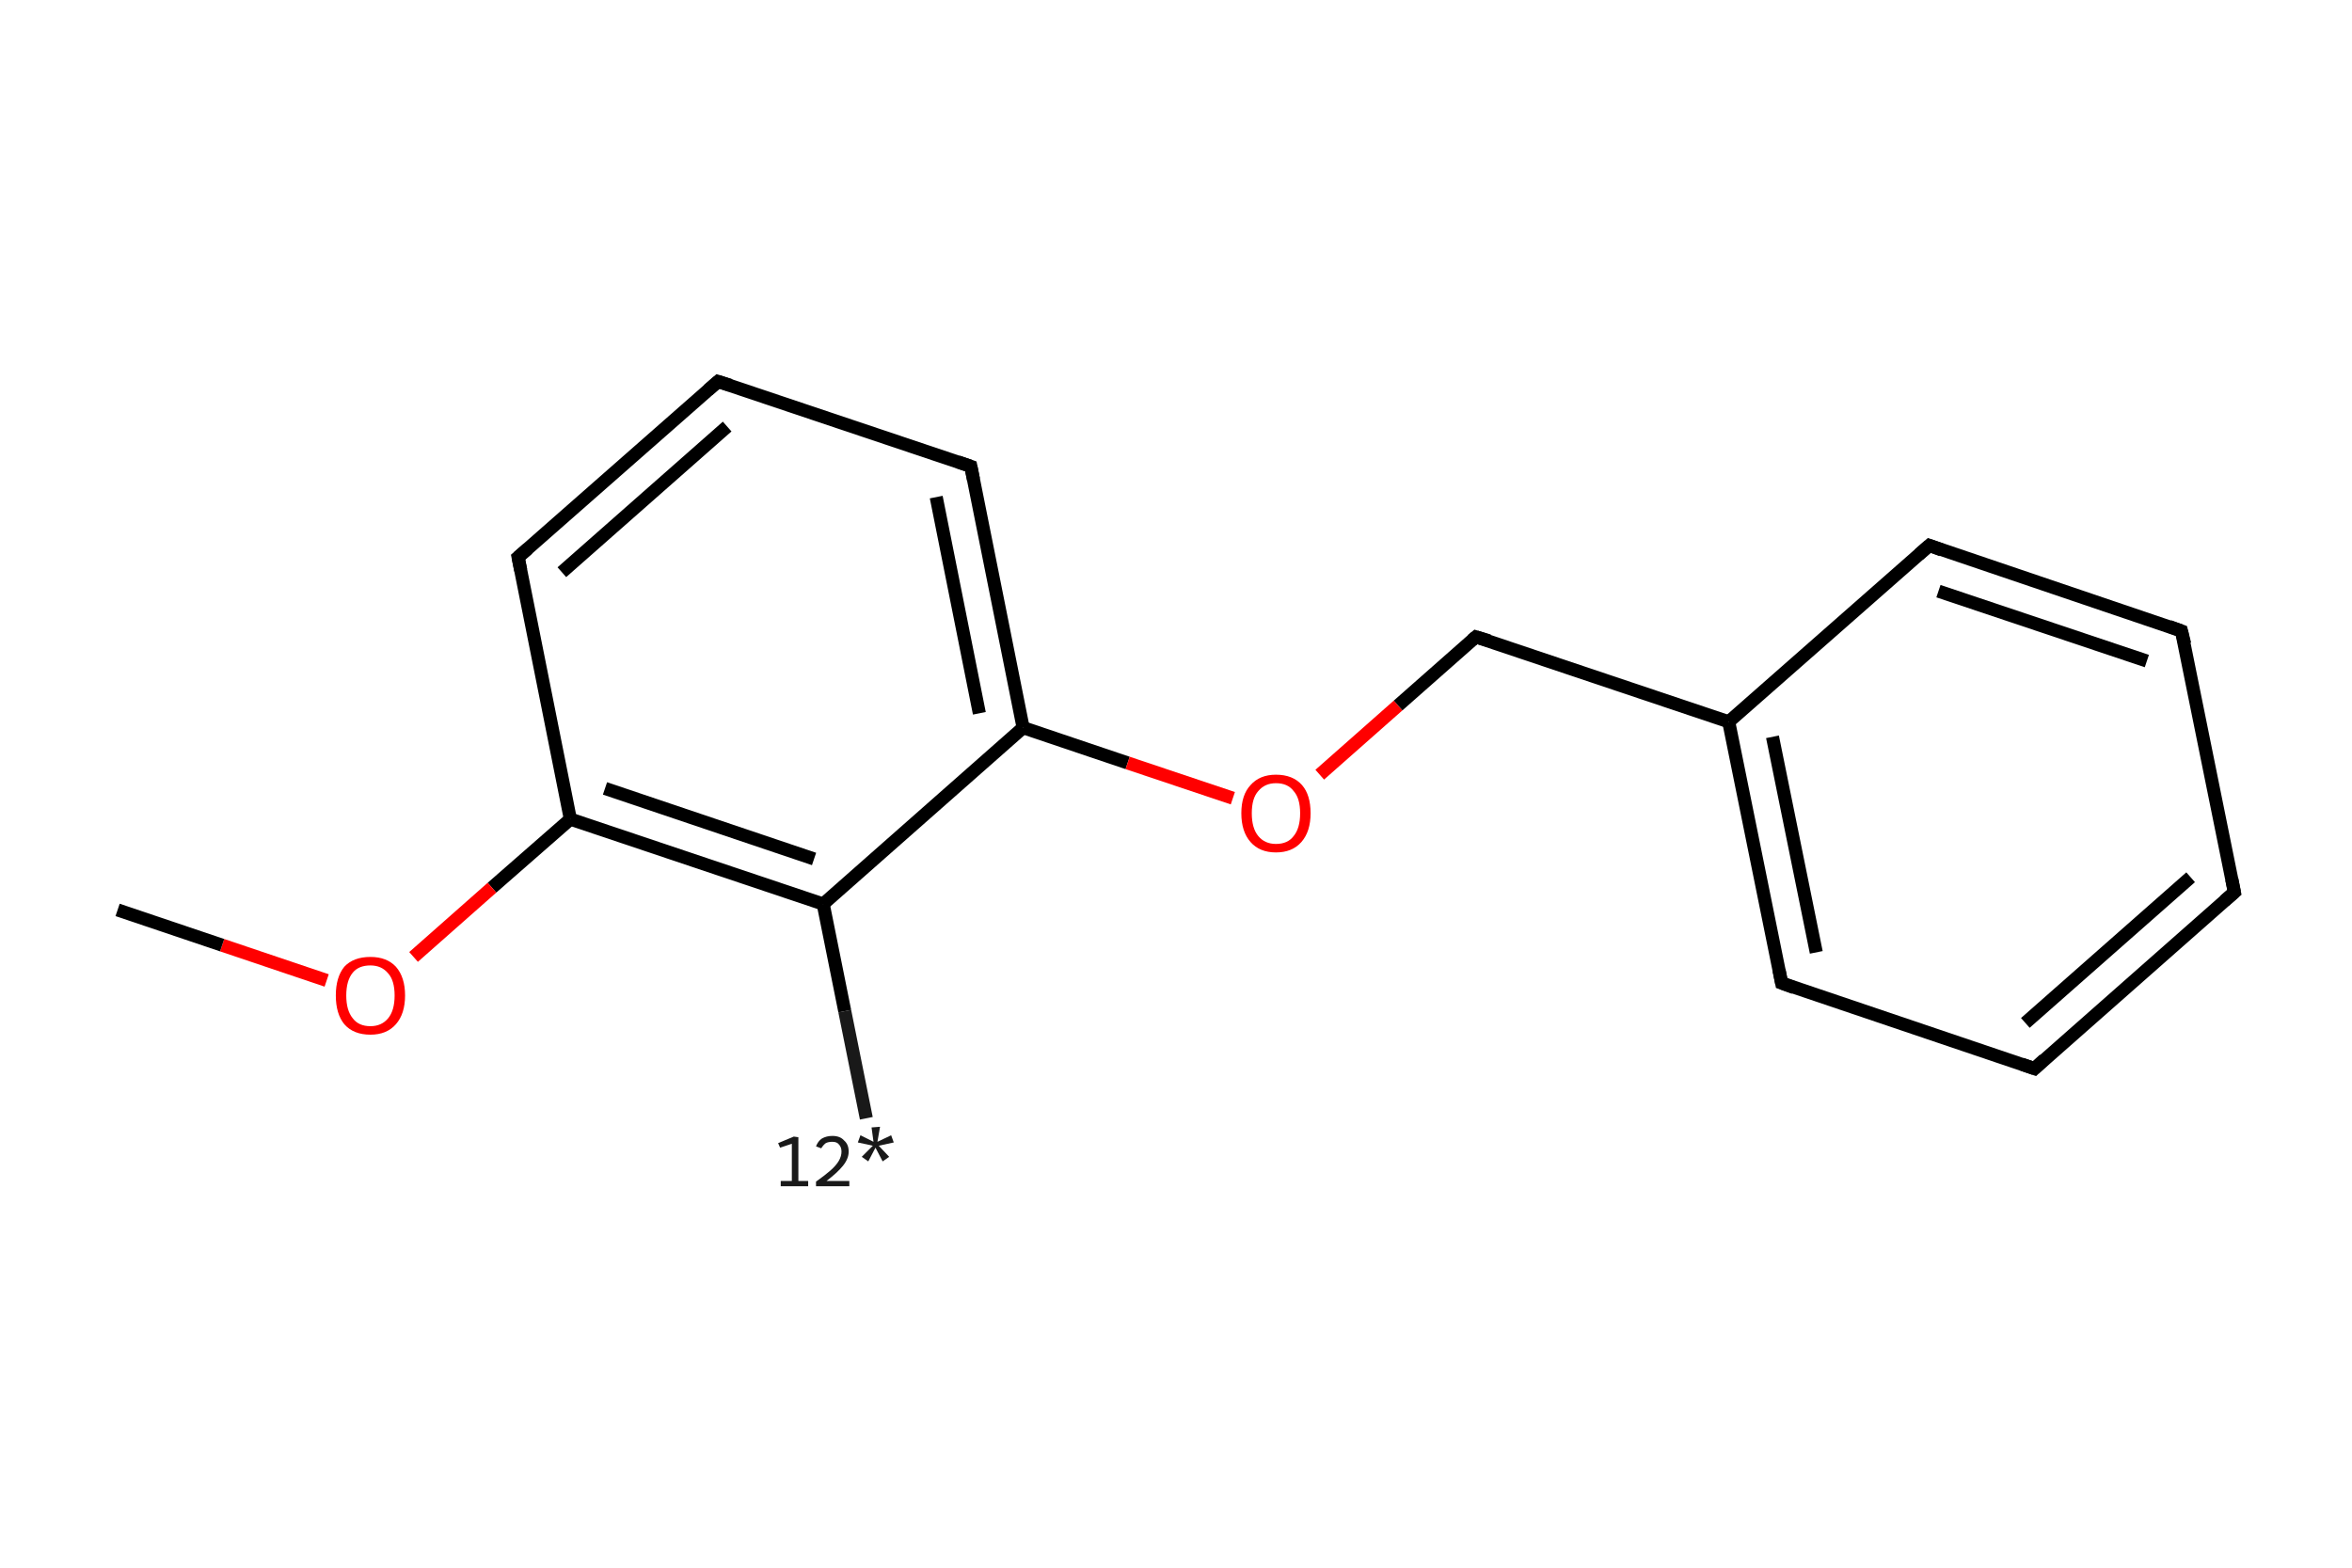 <?xml version='1.0' encoding='iso-8859-1'?>
<svg version='1.1' baseProfile='full'
              xmlns='http://www.w3.org/2000/svg'
                      xmlns:rdkit='http://www.rdkit.org/xml'
                      xmlns:xlink='http://www.w3.org/1999/xlink'
                  xml:space='preserve'
width='360px' height='240px' viewBox='0 0 360 240'>
<!-- END OF HEADER -->
<rect style='opacity:1.0;fill:#FFFFFF;stroke:none' width='360.0' height='240.0' x='0.0' y='0.0'> </rect>
<path class='bond-0 atom-0 atom-1' d='M 132.6,171.2 L 129.3,154.8' style='fill:none;fill-rule:evenodd;stroke:#191919;stroke-width:2.0px;stroke-linecap:butt;stroke-linejoin:miter;stroke-opacity:1' />
<path class='bond-0 atom-0 atom-1' d='M 129.3,154.8 L 126.0,138.4' style='fill:none;fill-rule:evenodd;stroke:#000000;stroke-width:2.0px;stroke-linecap:butt;stroke-linejoin:miter;stroke-opacity:1' />
<path class='bond-1 atom-1 atom-2' d='M 126.0,138.4 L 87.3,125.4' style='fill:none;fill-rule:evenodd;stroke:#000000;stroke-width:2.0px;stroke-linecap:butt;stroke-linejoin:miter;stroke-opacity:1' />
<path class='bond-1 atom-1 atom-2' d='M 124.6,131.5 L 92.6,120.7' style='fill:none;fill-rule:evenodd;stroke:#000000;stroke-width:2.0px;stroke-linecap:butt;stroke-linejoin:miter;stroke-opacity:1' />
<path class='bond-2 atom-2 atom-3' d='M 87.3,125.4 L 75.3,135.9' style='fill:none;fill-rule:evenodd;stroke:#000000;stroke-width:2.0px;stroke-linecap:butt;stroke-linejoin:miter;stroke-opacity:1' />
<path class='bond-2 atom-2 atom-3' d='M 75.3,135.9 L 63.3,146.5' style='fill:none;fill-rule:evenodd;stroke:#FF0000;stroke-width:2.0px;stroke-linecap:butt;stroke-linejoin:miter;stroke-opacity:1' />
<path class='bond-3 atom-3 atom-4' d='M 50.0,150.1 L 34.0,144.7' style='fill:none;fill-rule:evenodd;stroke:#FF0000;stroke-width:2.0px;stroke-linecap:butt;stroke-linejoin:miter;stroke-opacity:1' />
<path class='bond-3 atom-3 atom-4' d='M 34.0,144.7 L 18.0,139.3' style='fill:none;fill-rule:evenodd;stroke:#000000;stroke-width:2.0px;stroke-linecap:butt;stroke-linejoin:miter;stroke-opacity:1' />
<path class='bond-4 atom-2 atom-5' d='M 87.3,125.4 L 79.3,85.3' style='fill:none;fill-rule:evenodd;stroke:#000000;stroke-width:2.0px;stroke-linecap:butt;stroke-linejoin:miter;stroke-opacity:1' />
<path class='bond-5 atom-5 atom-6' d='M 79.3,85.3 L 109.9,58.4' style='fill:none;fill-rule:evenodd;stroke:#000000;stroke-width:2.0px;stroke-linecap:butt;stroke-linejoin:miter;stroke-opacity:1' />
<path class='bond-5 atom-5 atom-6' d='M 86.0,87.6 L 111.3,65.3' style='fill:none;fill-rule:evenodd;stroke:#000000;stroke-width:2.0px;stroke-linecap:butt;stroke-linejoin:miter;stroke-opacity:1' />
<path class='bond-6 atom-6 atom-7' d='M 109.9,58.4 L 148.6,71.4' style='fill:none;fill-rule:evenodd;stroke:#000000;stroke-width:2.0px;stroke-linecap:butt;stroke-linejoin:miter;stroke-opacity:1' />
<path class='bond-7 atom-7 atom-8' d='M 148.6,71.4 L 156.6,111.4' style='fill:none;fill-rule:evenodd;stroke:#000000;stroke-width:2.0px;stroke-linecap:butt;stroke-linejoin:miter;stroke-opacity:1' />
<path class='bond-7 atom-7 atom-8' d='M 143.3,76.1 L 149.9,109.2' style='fill:none;fill-rule:evenodd;stroke:#000000;stroke-width:2.0px;stroke-linecap:butt;stroke-linejoin:miter;stroke-opacity:1' />
<path class='bond-8 atom-8 atom-9' d='M 156.6,111.4 L 172.6,116.8' style='fill:none;fill-rule:evenodd;stroke:#000000;stroke-width:2.0px;stroke-linecap:butt;stroke-linejoin:miter;stroke-opacity:1' />
<path class='bond-8 atom-8 atom-9' d='M 172.6,116.8 L 188.7,122.2' style='fill:none;fill-rule:evenodd;stroke:#FF0000;stroke-width:2.0px;stroke-linecap:butt;stroke-linejoin:miter;stroke-opacity:1' />
<path class='bond-9 atom-9 atom-10' d='M 202.0,118.6 L 214.0,108.0' style='fill:none;fill-rule:evenodd;stroke:#FF0000;stroke-width:2.0px;stroke-linecap:butt;stroke-linejoin:miter;stroke-opacity:1' />
<path class='bond-9 atom-9 atom-10' d='M 214.0,108.0 L 225.9,97.5' style='fill:none;fill-rule:evenodd;stroke:#000000;stroke-width:2.0px;stroke-linecap:butt;stroke-linejoin:miter;stroke-opacity:1' />
<path class='bond-10 atom-10 atom-11' d='M 225.9,97.5 L 264.6,110.5' style='fill:none;fill-rule:evenodd;stroke:#000000;stroke-width:2.0px;stroke-linecap:butt;stroke-linejoin:miter;stroke-opacity:1' />
<path class='bond-11 atom-11 atom-12' d='M 264.6,110.5 L 272.7,150.5' style='fill:none;fill-rule:evenodd;stroke:#000000;stroke-width:2.0px;stroke-linecap:butt;stroke-linejoin:miter;stroke-opacity:1' />
<path class='bond-11 atom-11 atom-12' d='M 271.3,112.8 L 278.0,145.8' style='fill:none;fill-rule:evenodd;stroke:#000000;stroke-width:2.0px;stroke-linecap:butt;stroke-linejoin:miter;stroke-opacity:1' />
<path class='bond-12 atom-12 atom-13' d='M 272.7,150.5 L 311.4,163.6' style='fill:none;fill-rule:evenodd;stroke:#000000;stroke-width:2.0px;stroke-linecap:butt;stroke-linejoin:miter;stroke-opacity:1' />
<path class='bond-13 atom-13 atom-14' d='M 311.4,163.6 L 342.0,136.6' style='fill:none;fill-rule:evenodd;stroke:#000000;stroke-width:2.0px;stroke-linecap:butt;stroke-linejoin:miter;stroke-opacity:1' />
<path class='bond-13 atom-13 atom-14' d='M 310.0,156.6 L 335.3,134.3' style='fill:none;fill-rule:evenodd;stroke:#000000;stroke-width:2.0px;stroke-linecap:butt;stroke-linejoin:miter;stroke-opacity:1' />
<path class='bond-14 atom-14 atom-15' d='M 342.0,136.6 L 333.9,96.6' style='fill:none;fill-rule:evenodd;stroke:#000000;stroke-width:2.0px;stroke-linecap:butt;stroke-linejoin:miter;stroke-opacity:1' />
<path class='bond-15 atom-15 atom-16' d='M 333.9,96.6 L 295.3,83.5' style='fill:none;fill-rule:evenodd;stroke:#000000;stroke-width:2.0px;stroke-linecap:butt;stroke-linejoin:miter;stroke-opacity:1' />
<path class='bond-15 atom-15 atom-16' d='M 328.6,101.2 L 296.7,90.5' style='fill:none;fill-rule:evenodd;stroke:#000000;stroke-width:2.0px;stroke-linecap:butt;stroke-linejoin:miter;stroke-opacity:1' />
<path class='bond-16 atom-8 atom-1' d='M 156.6,111.4 L 126.0,138.4' style='fill:none;fill-rule:evenodd;stroke:#000000;stroke-width:2.0px;stroke-linecap:butt;stroke-linejoin:miter;stroke-opacity:1' />
<path class='bond-17 atom-16 atom-11' d='M 295.3,83.5 L 264.6,110.5' style='fill:none;fill-rule:evenodd;stroke:#000000;stroke-width:2.0px;stroke-linecap:butt;stroke-linejoin:miter;stroke-opacity:1' />
<path d='M 79.7,87.3 L 79.3,85.3 L 80.8,84.0' style='fill:none;stroke:#000000;stroke-width:2.0px;stroke-linecap:butt;stroke-linejoin:miter;stroke-opacity:1;' />
<path d='M 108.4,59.7 L 109.9,58.4 L 111.8,59.0' style='fill:none;stroke:#000000;stroke-width:2.0px;stroke-linecap:butt;stroke-linejoin:miter;stroke-opacity:1;' />
<path d='M 146.6,70.7 L 148.6,71.4 L 149.0,73.4' style='fill:none;stroke:#000000;stroke-width:2.0px;stroke-linecap:butt;stroke-linejoin:miter;stroke-opacity:1;' />
<path d='M 225.3,98.0 L 225.9,97.5 L 227.9,98.1' style='fill:none;stroke:#000000;stroke-width:2.0px;stroke-linecap:butt;stroke-linejoin:miter;stroke-opacity:1;' />
<path d='M 272.3,148.5 L 272.7,150.5 L 274.6,151.2' style='fill:none;stroke:#000000;stroke-width:2.0px;stroke-linecap:butt;stroke-linejoin:miter;stroke-opacity:1;' />
<path d='M 309.4,162.9 L 311.4,163.6 L 312.9,162.2' style='fill:none;stroke:#000000;stroke-width:2.0px;stroke-linecap:butt;stroke-linejoin:miter;stroke-opacity:1;' />
<path d='M 340.5,137.9 L 342.0,136.6 L 341.6,134.6' style='fill:none;stroke:#000000;stroke-width:2.0px;stroke-linecap:butt;stroke-linejoin:miter;stroke-opacity:1;' />
<path d='M 334.4,98.6 L 333.9,96.6 L 332.0,95.9' style='fill:none;stroke:#000000;stroke-width:2.0px;stroke-linecap:butt;stroke-linejoin:miter;stroke-opacity:1;' />
<path d='M 297.2,84.2 L 295.3,83.5 L 293.7,84.9' style='fill:none;stroke:#000000;stroke-width:2.0px;stroke-linecap:butt;stroke-linejoin:miter;stroke-opacity:1;' />
<path class='atom-0' d='M 119.5 180.8
L 121.2 180.8
L 121.2 175.1
L 119.4 175.7
L 119.1 175.0
L 121.5 174.0
L 122.2 174.1
L 122.2 180.8
L 123.7 180.8
L 123.7 181.6
L 119.5 181.6
L 119.5 180.8
' fill='#191919'/>
<path class='atom-0' d='M 124.9 175.5
Q 125.2 174.7, 125.8 174.3
Q 126.5 173.9, 127.4 173.9
Q 128.6 173.9, 129.2 174.6
Q 129.9 175.2, 129.9 176.3
Q 129.9 177.4, 129.0 178.5
Q 128.2 179.5, 126.5 180.8
L 130.0 180.8
L 130.0 181.6
L 124.9 181.6
L 124.9 180.9
Q 126.3 179.9, 127.1 179.2
Q 128.0 178.4, 128.4 177.7
Q 128.8 177.0, 128.8 176.3
Q 128.8 175.6, 128.4 175.2
Q 128.1 174.8, 127.4 174.8
Q 126.8 174.8, 126.4 175.0
Q 126.0 175.3, 125.7 175.8
L 124.9 175.5
' fill='#191919'/>
<path class='atom-0' d='M 131.9 177.1
L 133.6 175.4
L 131.3 174.9
L 131.7 173.8
L 133.7 174.8
L 133.4 172.6
L 134.7 172.5
L 134.3 174.8
L 136.4 173.8
L 136.8 174.9
L 134.5 175.4
L 136.1 177.1
L 135.1 177.8
L 134.0 175.7
L 132.9 177.8
L 131.9 177.1
' fill='#191919'/>
<path class='atom-3' d='M 51.4 152.4
Q 51.4 149.6, 52.7 148.0
Q 54.1 146.5, 56.7 146.5
Q 59.2 146.5, 60.6 148.0
Q 62.0 149.6, 62.0 152.4
Q 62.0 155.2, 60.6 156.8
Q 59.2 158.4, 56.7 158.4
Q 54.1 158.4, 52.7 156.8
Q 51.4 155.2, 51.4 152.4
M 56.7 157.1
Q 58.4 157.1, 59.4 155.9
Q 60.4 154.7, 60.4 152.4
Q 60.4 150.1, 59.4 149.0
Q 58.4 147.8, 56.7 147.8
Q 54.9 147.8, 54.0 148.9
Q 53.0 150.1, 53.0 152.4
Q 53.0 154.7, 54.0 155.9
Q 54.9 157.1, 56.7 157.1
' fill='#FF0000'/>
<path class='atom-9' d='M 190.0 124.5
Q 190.0 121.7, 191.4 120.2
Q 192.8 118.6, 195.3 118.6
Q 197.9 118.6, 199.3 120.2
Q 200.6 121.7, 200.6 124.5
Q 200.6 127.3, 199.2 128.9
Q 197.8 130.5, 195.3 130.5
Q 192.8 130.5, 191.4 128.9
Q 190.0 127.3, 190.0 124.5
M 195.3 129.2
Q 197.1 129.2, 198.0 128.0
Q 199.0 126.8, 199.0 124.5
Q 199.0 122.2, 198.0 121.1
Q 197.1 119.9, 195.3 119.9
Q 193.6 119.9, 192.6 121.1
Q 191.6 122.2, 191.6 124.5
Q 191.6 126.8, 192.6 128.0
Q 193.6 129.2, 195.3 129.2
' fill='#FF0000'/>
</svg>

